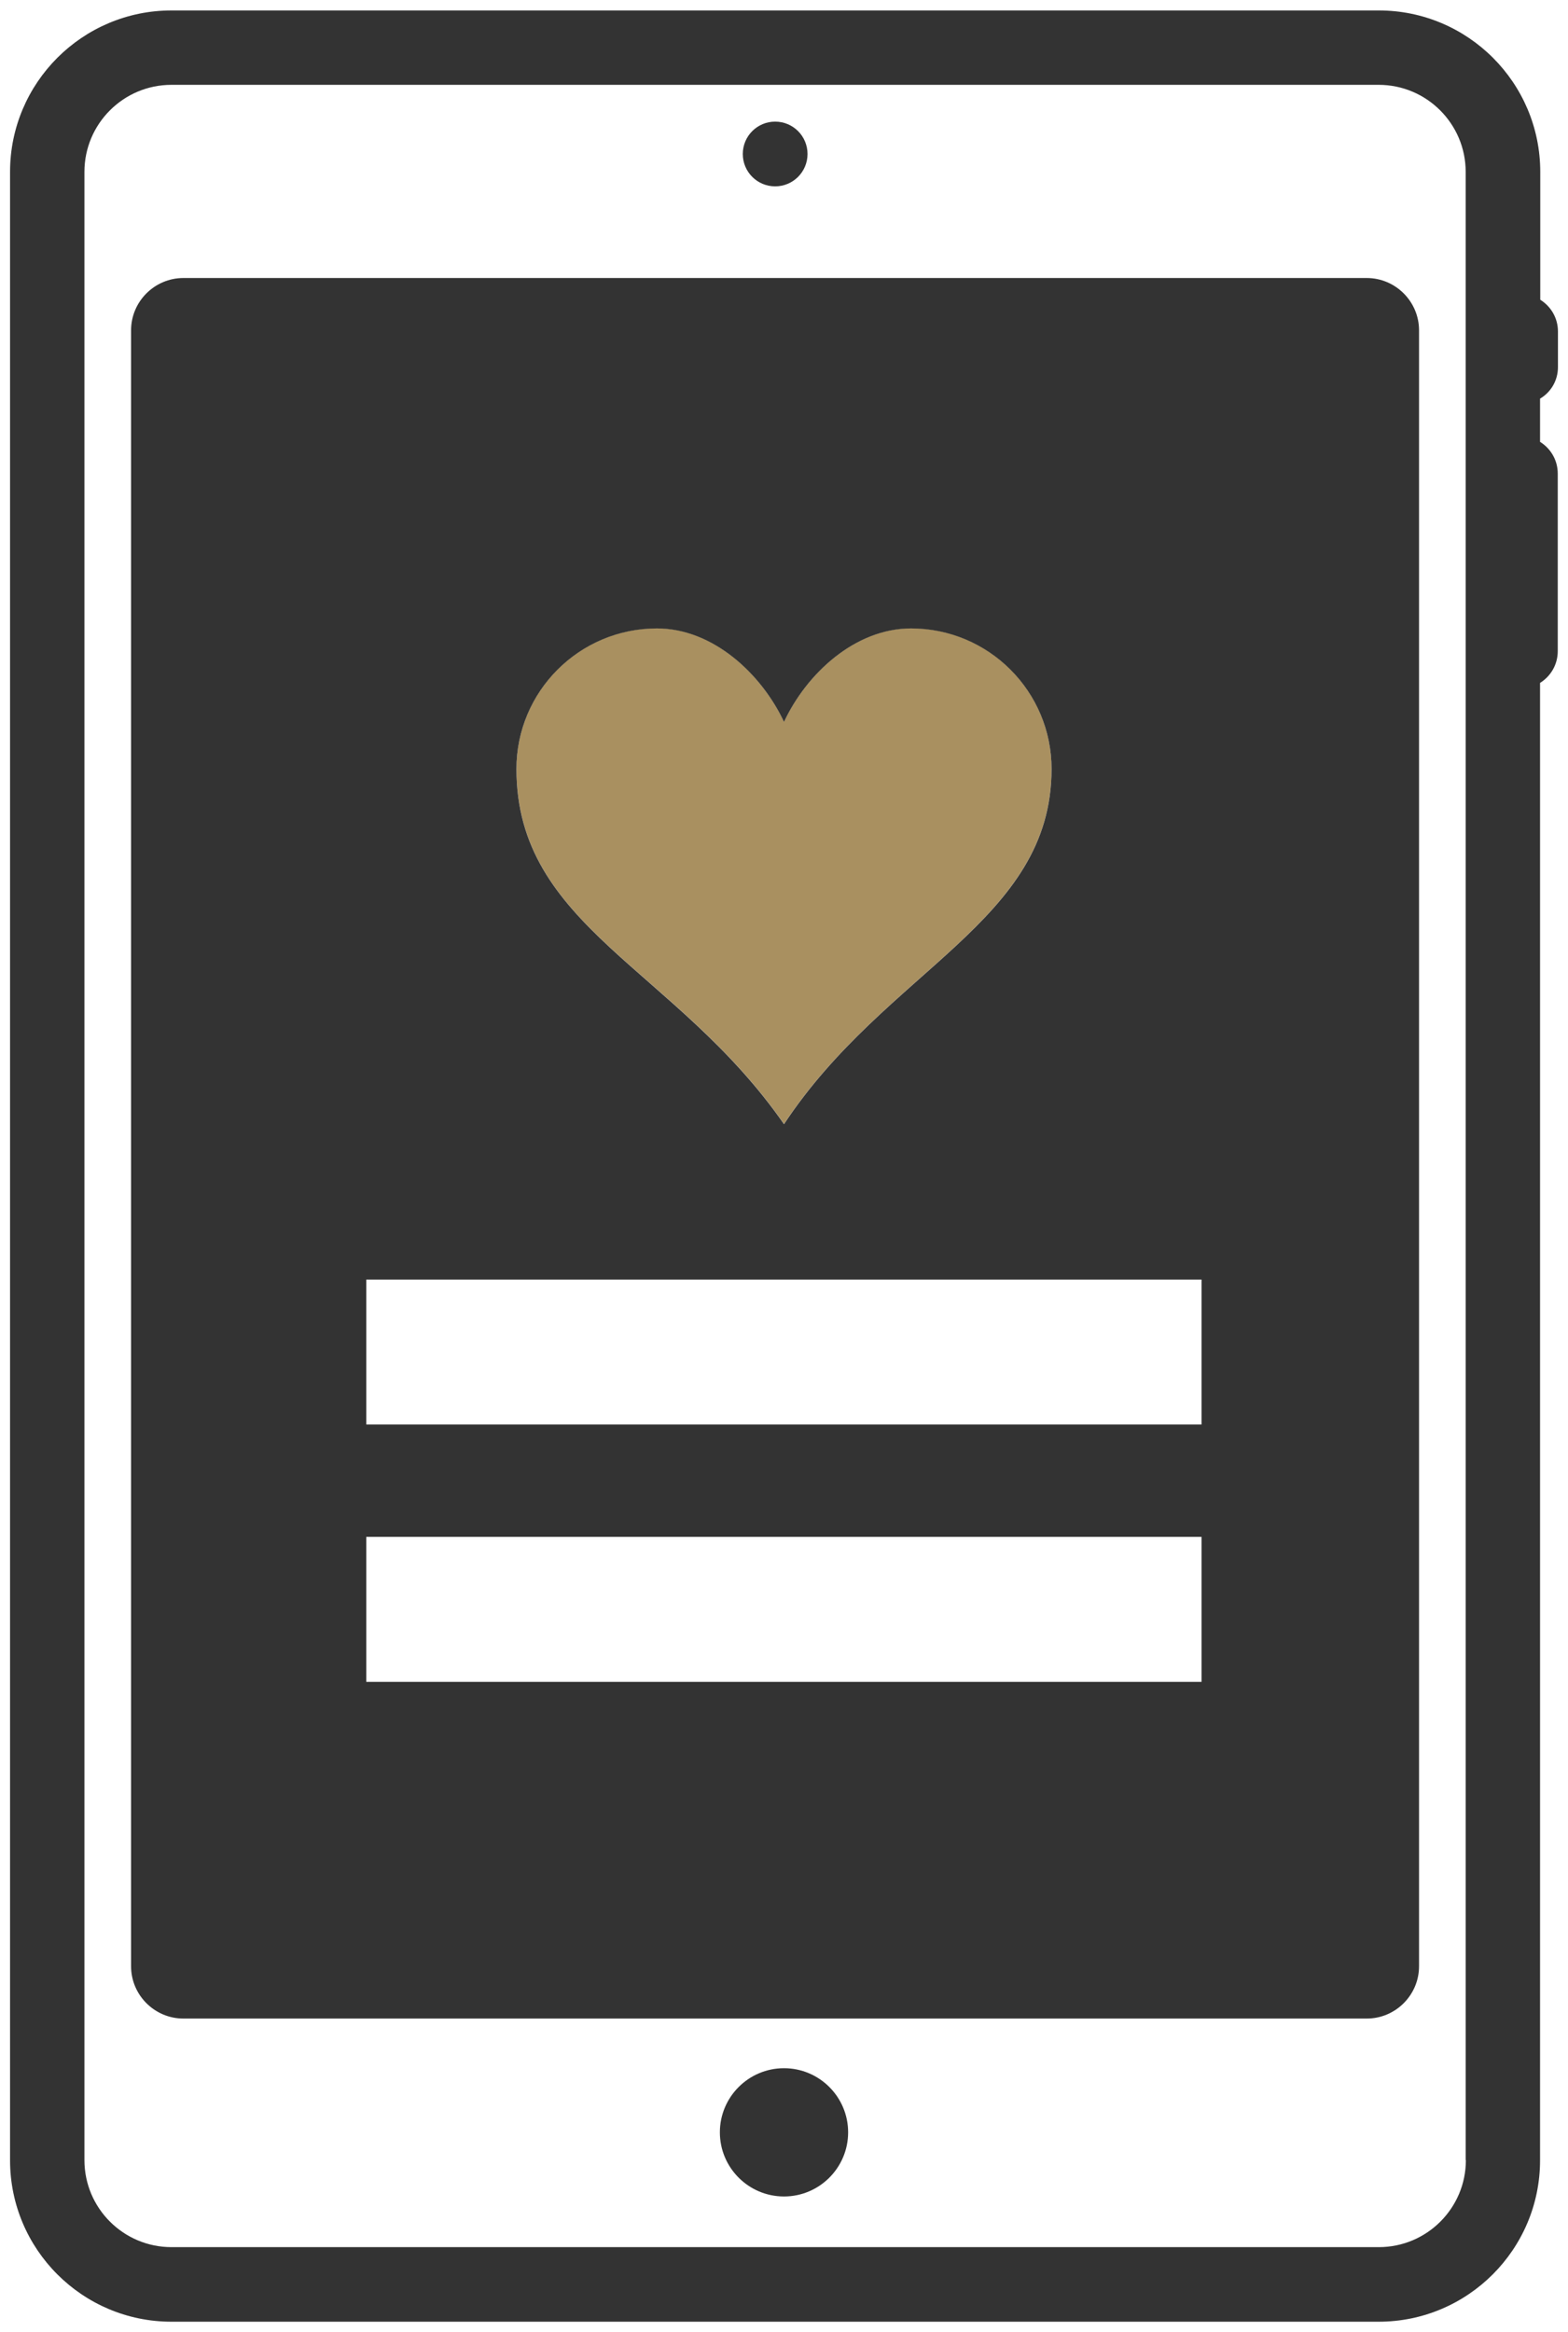 <?xml version="1.0" encoding="utf-8"?>
<!-- Generator: Adobe Illustrator 23.0.1, SVG Export Plug-In . SVG Version: 6.00 Build 0)  -->
<svg version="1.1" id="Layer_1" xmlns="http://www.w3.org/2000/svg" xmlns:xlink="http://www.w3.org/1999/xlink" x="0px" y="0px"
	 width="78px" height="116px" viewBox="0 0 78 116" style="enable-background:new 0 0 78 116;" xml:space="preserve">
<style type="text/css">
	.st0{fill:none;}
	.st1{fill:#A99060;}
	.st2{fill:#333333;}
</style>
<g>
	<g>
		<rect x="18.22" y="63.65" class="st0" width="41.55" height="7.21"/>
		<rect x="18.22" y="76.45" class="st0" width="41.55" height="7.21"/>
		<path class="st0" d="M68.58,4.21H8.53c-2.39,0-4.33,1.94-4.33,4.33v98.91c0,2.39,1.94,4.33,4.33,4.33h60.05
			c2.39,0,4.33-1.94,4.33-4.33V8.55C72.92,6.16,70.97,4.21,68.58,4.21z M38.56,6.05c0.89,0,1.61,0.72,1.61,1.61
			s-0.72,1.61-1.61,1.61c-0.89,0-1.61-0.72-1.61-1.61S37.67,6.05,38.56,6.05z M39,109.27c-1.76,0-3.19-1.43-3.19-3.19
			c0-1.76,1.43-3.19,3.19-3.19c1.76,0,3.19,1.43,3.19,3.19C42.19,107.84,40.76,109.27,39,109.27z M70.59,97.81
			c0,1.43-1.17,2.6-2.6,2.6H9.12c-1.43,0-2.6-1.17-2.6-2.6V16.43c0-1.43,1.17-2.6,2.6-2.6h58.87c1.43,0,2.6,1.17,2.6,2.6V97.81z"/>
		<path class="st1" d="M39,55.91c5.1-7.71,13.31-10.07,13.31-17.67c0-3.86-3.13-6.99-6.99-6.99c-2.8,0-5.21,2.28-6.32,4.65
			c-1.12-2.38-3.53-4.65-6.32-4.65c-3.86,0-6.99,3.13-6.99,6.99C25.69,46.1,33.61,48.15,39,55.91z"/>
		<path class="st2" d="M67.99,13.83H9.12c-1.43,0-2.6,1.17-2.6,2.6v81.38c0,1.43,1.17,2.6,2.6,2.6h58.87c1.43,0,2.6-1.17,2.6-2.6
			V16.43C70.59,15,69.42,13.83,67.99,13.83z M32.68,31.26c2.8,0,5.21,2.28,6.32,4.65c1.11-2.38,3.52-4.65,6.32-4.65
			c3.86,0,6.99,3.13,6.99,6.99c0,7.6-8.21,9.95-13.31,17.67c-5.39-7.76-13.31-9.82-13.31-17.67C25.69,34.39,28.82,31.26,32.68,31.26
			z M59.78,83.66H18.22v-7.21h41.55V83.66z M59.78,70.86H18.22v-7.21h41.55V70.86z"/>
		<path class="st2" d="M39,102.88c-1.76,0-3.19,1.43-3.19,3.19c0,1.76,1.43,3.19,3.19,3.19c1.76,0,3.19-1.43,3.19-3.19
			C42.19,104.31,40.76,102.88,39,102.88z"/>
		<path class="st2" d="M38.56,9.27c0.89,0,1.61-0.72,1.61-1.61s-0.72-1.61-1.61-1.61c-0.89,0-1.61,0.72-1.61,1.61
			S37.67,9.27,38.56,9.27z"/>
		<path class="st2" d="M77.5,18.26v-1.77c0-0.67-0.35-1.25-0.88-1.58V8.55c0-4.43-3.6-8.03-8.03-8.03H8.53
			c-4.43,0-8.03,3.6-8.03,8.03v98.91c0,4.43,3.6,8.03,8.03,8.03h60.05c4.43,0,8.03-3.6,8.03-8.03V33.97
			c0.53-0.33,0.88-0.91,0.88-1.58v-8.83c0-0.67-0.35-1.25-0.88-1.58v-2.15C77.15,19.51,77.5,18.93,77.5,18.26z M72.92,107.45
			c0,2.39-1.94,4.33-4.33,4.33H8.53c-2.39,0-4.33-1.94-4.33-4.33V8.55c0-2.39,1.94-4.33,4.33-4.33h60.05c2.39,0,4.33,1.94,4.33,4.33
			V107.45z"/>
	</g>
</g>
</svg>
